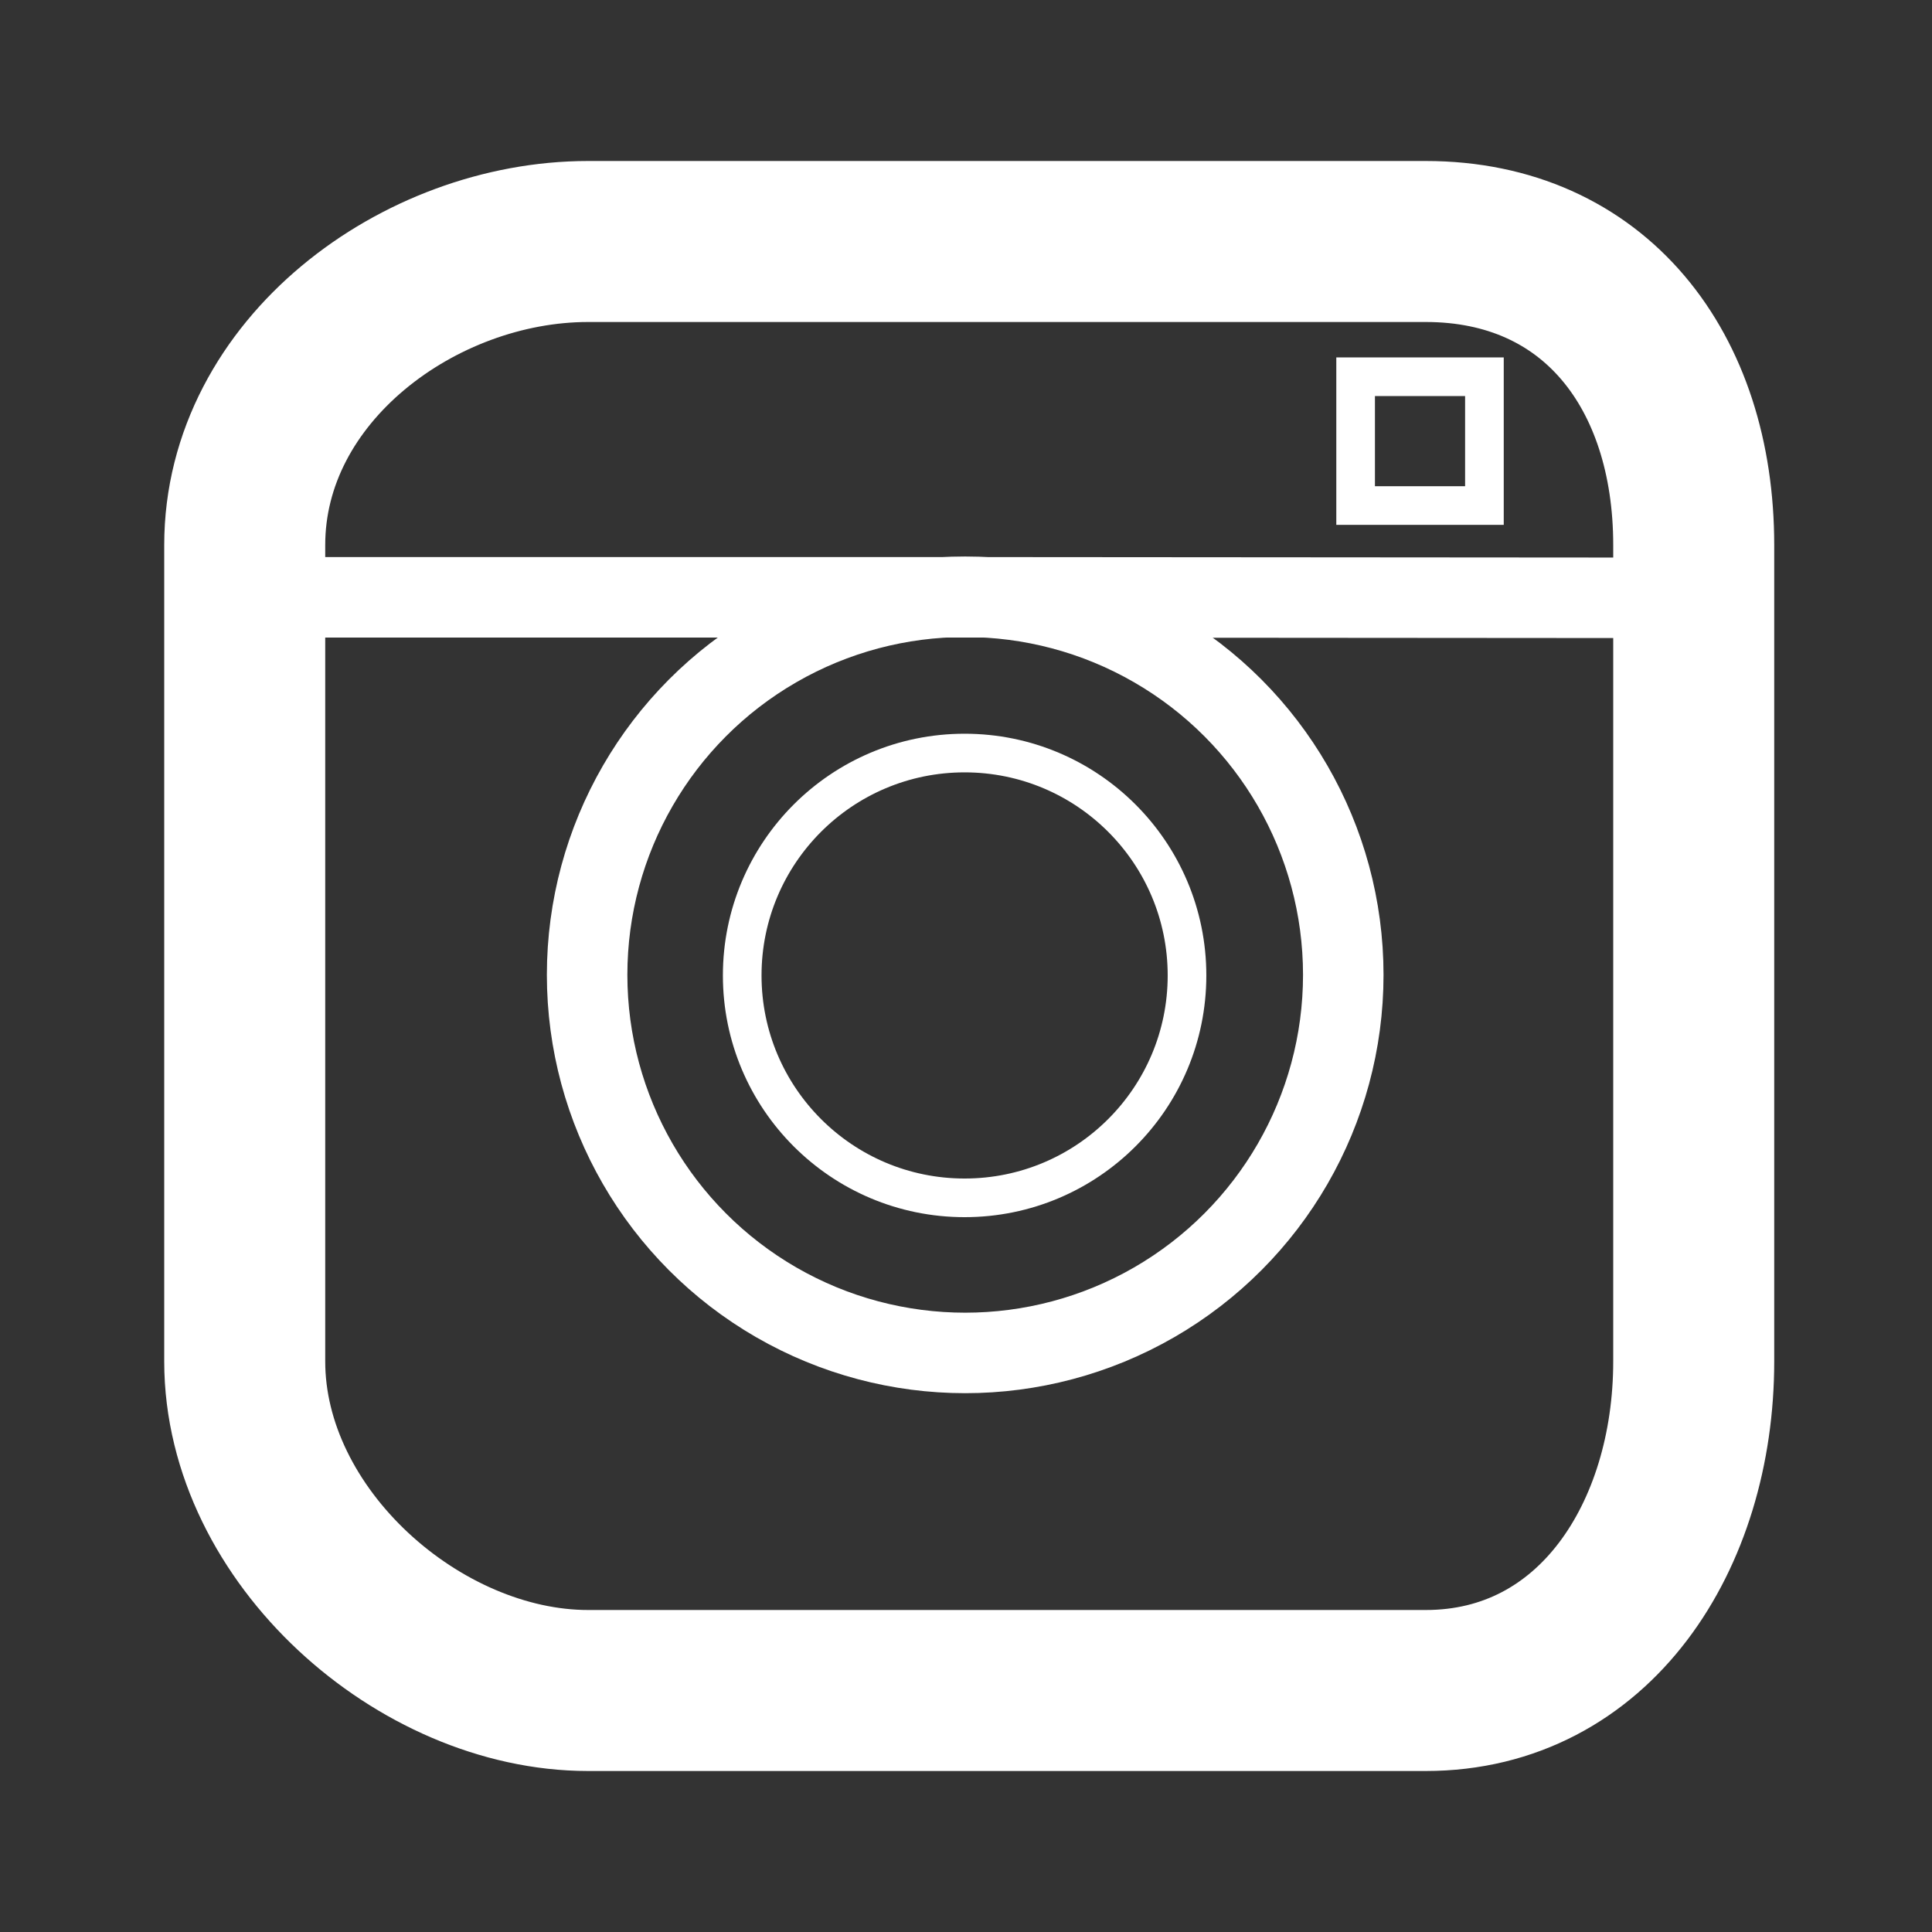 <?xml version="1.0" encoding="utf-8"?>
<!-- Generator: Adobe Illustrator 16.2.0, SVG Export Plug-In . SVG Version: 6.00 Build 0)  -->
<!DOCTYPE svg PUBLIC "-//W3C//DTD SVG 1.1//EN" "http://www.w3.org/Graphics/SVG/1.1/DTD/svg11.dtd">
<svg version="1.1" id="Layer_1" xmlns="http://www.w3.org/2000/svg" xmlns:xlink="http://www.w3.org/1999/xlink" x="0px" y="0px"
	 width="600px" height="600px" viewBox="0 0 600 600" enable-background="new 0 0 600 600" xml:space="preserve">
<rect x="0" y="0" width="600" height="600" fill="#333333" stroke="none"/>
<circle fill="none" stroke="#FFFFFF" stroke-width="25" stroke-miterlimit="10" cx="299.75" cy="302.75" r="117.416"/>
<line fill="none" stroke="#FFFFFF" stroke-width="25" stroke-miterlimit="10" x1="300" y1="185.5" x2="75" y2="185.5"/>
<line fill="none" stroke="#FFFFFF" stroke-width="25" stroke-miterlimit="10" x1="300" y1="185.5" x2="525" y2="185.667"/>
<rect x="421" y="117" fill="none" stroke="#FFFFFF" stroke-width="12" stroke-miterlimit="10" width="40" height="40"/>
<circle fill="none" stroke="#FFFFFF" stroke-width="12" stroke-miterlimit="10" cx="299.568" cy="302.933" r="69.068"/>
<path fill="none" stroke="#FFFFFF" stroke-width="50" stroke-miterlimit="10" d="M526,422.777C526,477.041,495.198,525,442.768,525
	H182.641C130.208,525,76,477.041,76,422.777V169.284C76,115.021,130.208,75,182.641,75h260.127C495.198,75,526,115.021,526,169.284
	V422.777z"/>
</svg>

